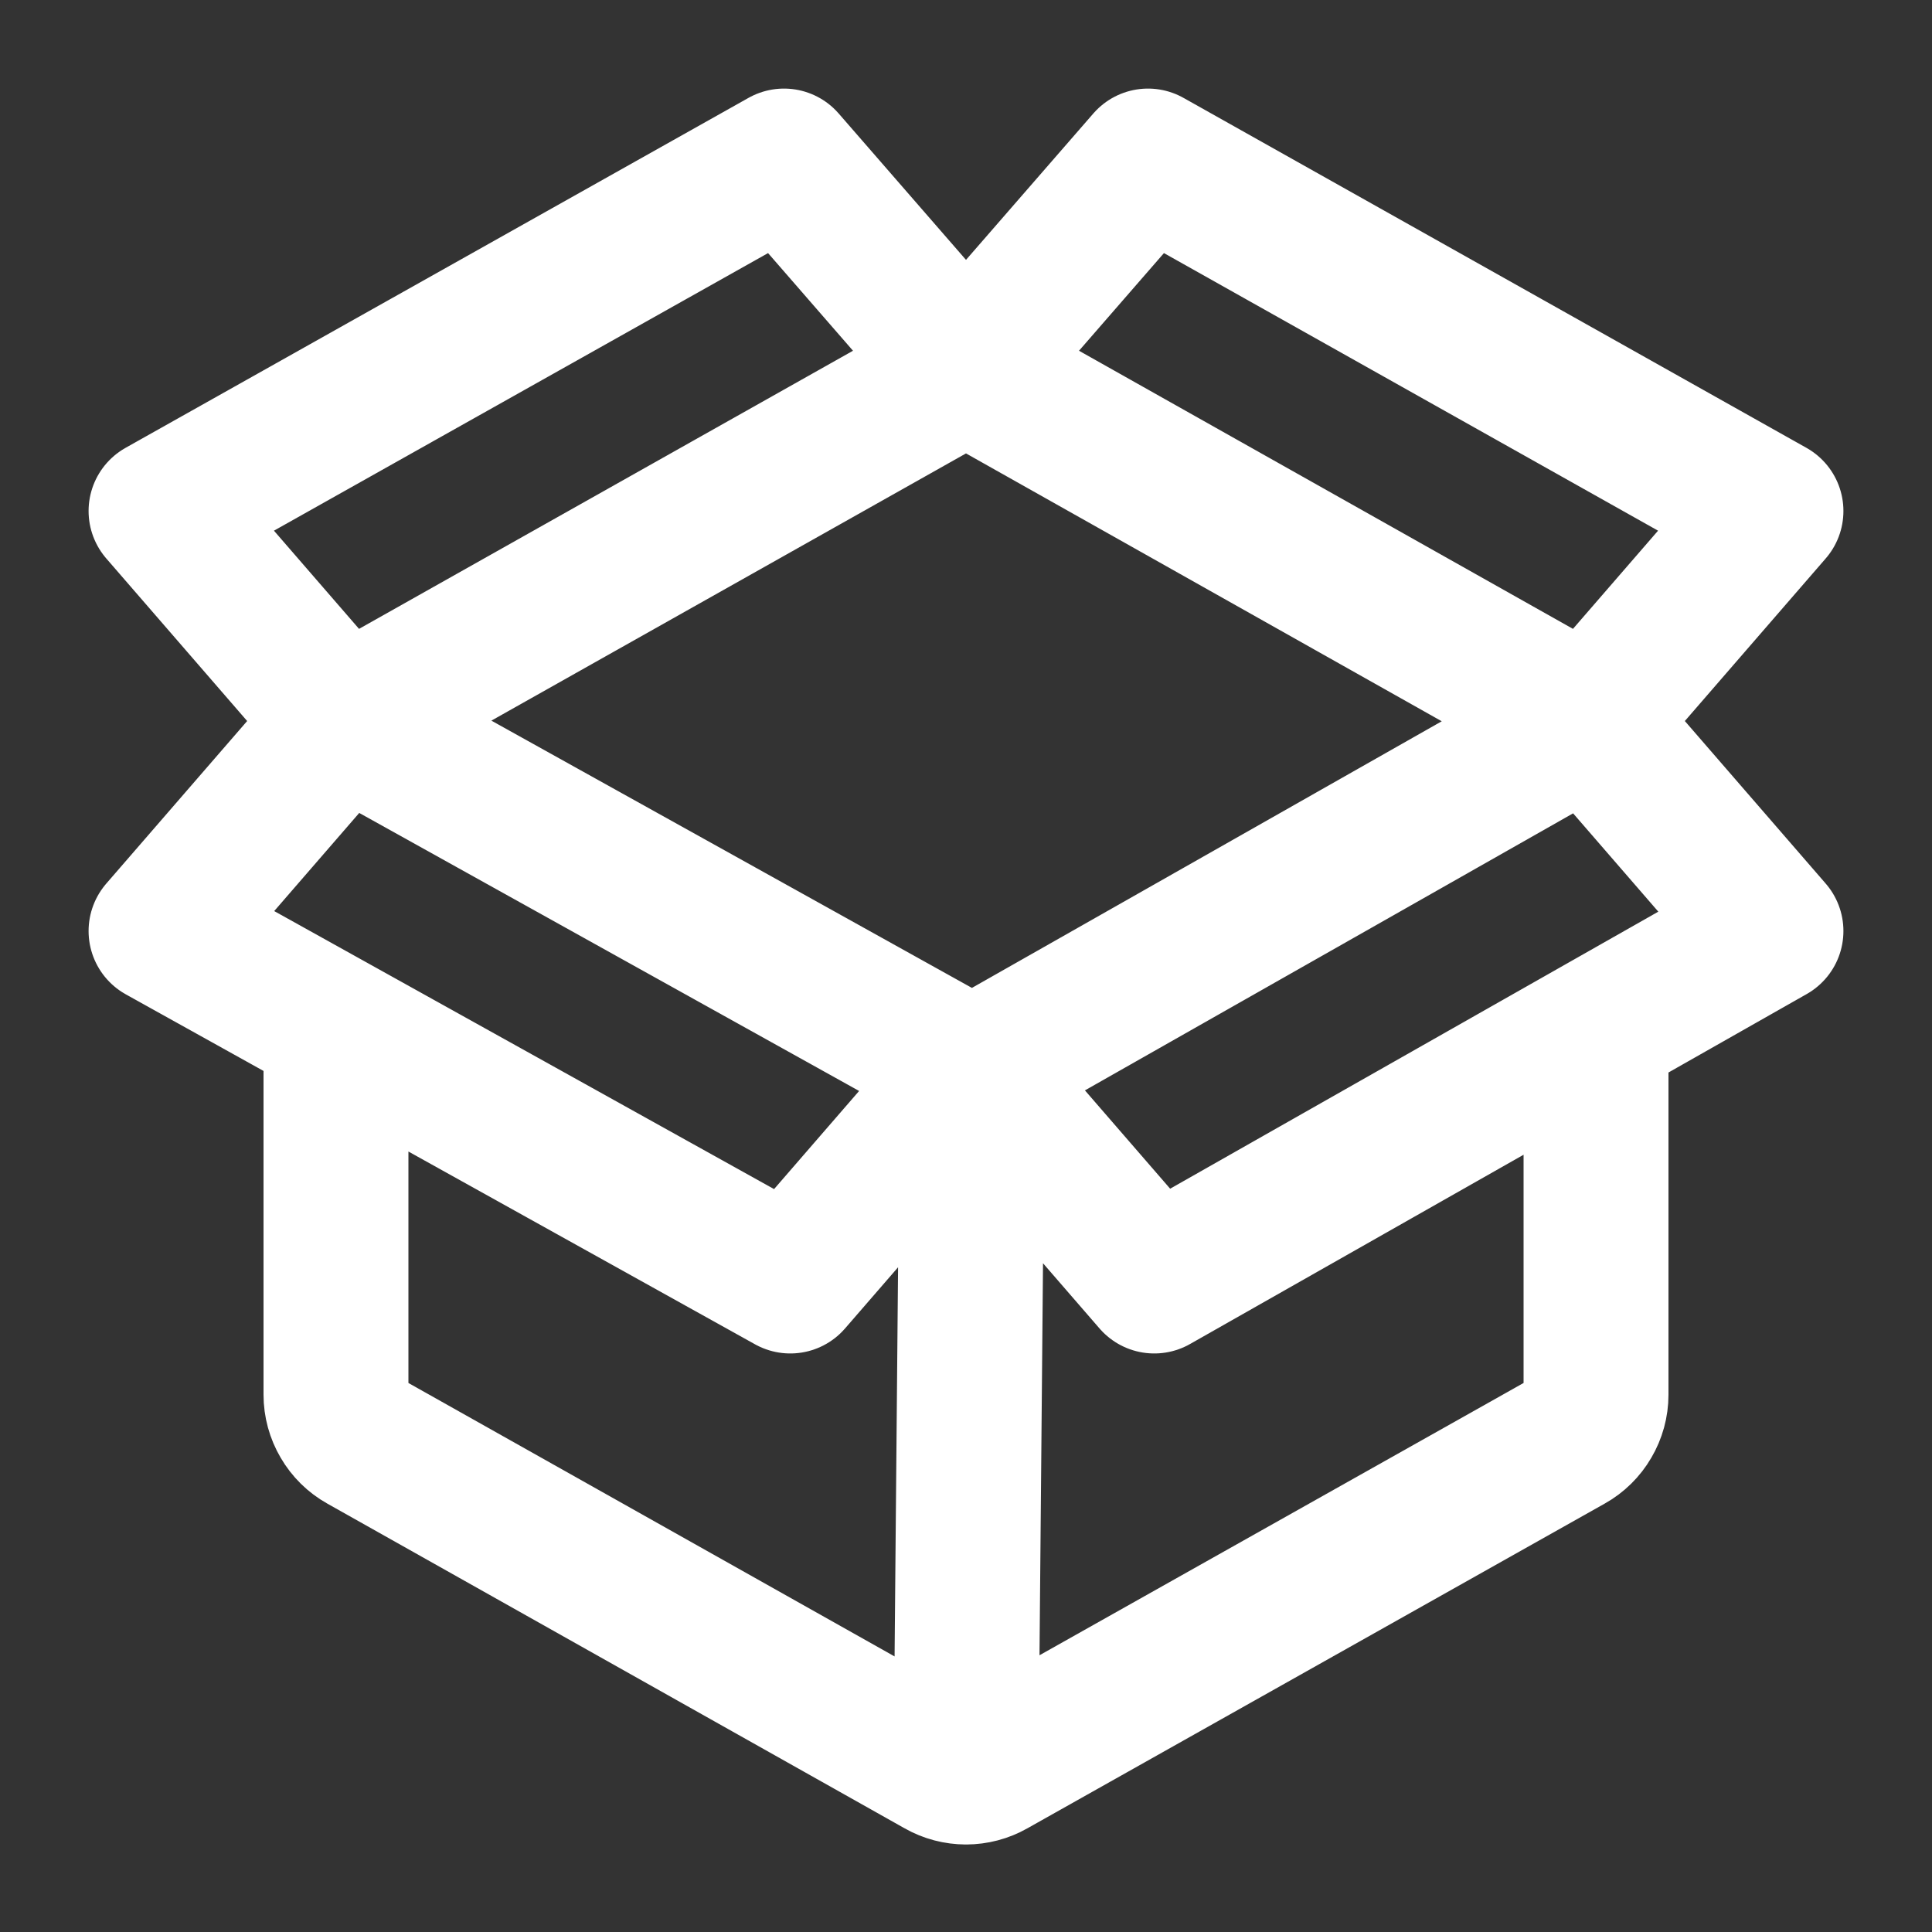 <!--
  - Copyright (c) 2024. Devtron Inc.
  -
  - Licensed under the Apache License, Version 2.0 (the "License");
  - you may not use this file except in compliance with the License.
  - You may obtain a copy of the License at
  -
  -     http://www.apache.org/licenses/LICENSE-2.0
  -
  - Unless required by applicable law or agreed to in writing, software
  - distributed under the License is distributed on an "AS IS" BASIS,
  - WITHOUT WARRANTIES OR CONDITIONS OF ANY KIND, either express or implied.
  - See the License for the specific language governing permissions and
  - limitations under the License.
  -->

<svg xmlns="http://www.w3.org/2000/svg" width="20" height="20" viewBox="0 0 20 20" fill="none">
    <rect x="0" y="0" width="20" height="20" fill="#333333" stroke="none"/>
    <path d="M10 18.344C9.907 18.344 9.815 18.32 9.734 18.274L3.755 14.911C3.671 14.864 3.601 14.795 3.553 14.712C3.504 14.629 3.478 14.534 3.478 14.438V10.645M10 18.344C10.093 18.344 10.185 18.32 10.266 18.274L16.245 14.911C16.329 14.864 16.399 14.795 16.447 14.712C16.496 14.629 16.522 14.534 16.522 14.438V10.666M10 18.344L10.065 11.087M10.065 11.087L8.181 13.261L1.667 9.638L3.551 7.464M10.065 11.087L3.551 7.464M10.065 11.087L11.949 13.261L18.333 9.638L16.449 7.464M10.065 11.087L16.449 7.464M3.551 7.464L1.667 5.29L8.116 1.667L10 3.833M3.551 7.464L10 3.833M16.449 7.464L18.333 5.29L11.884 1.667L10 3.833M16.449 7.464L10 3.833" stroke="white" stroke-width="1.5" stroke-linecap="round" stroke-linejoin="round"/>
</svg>
